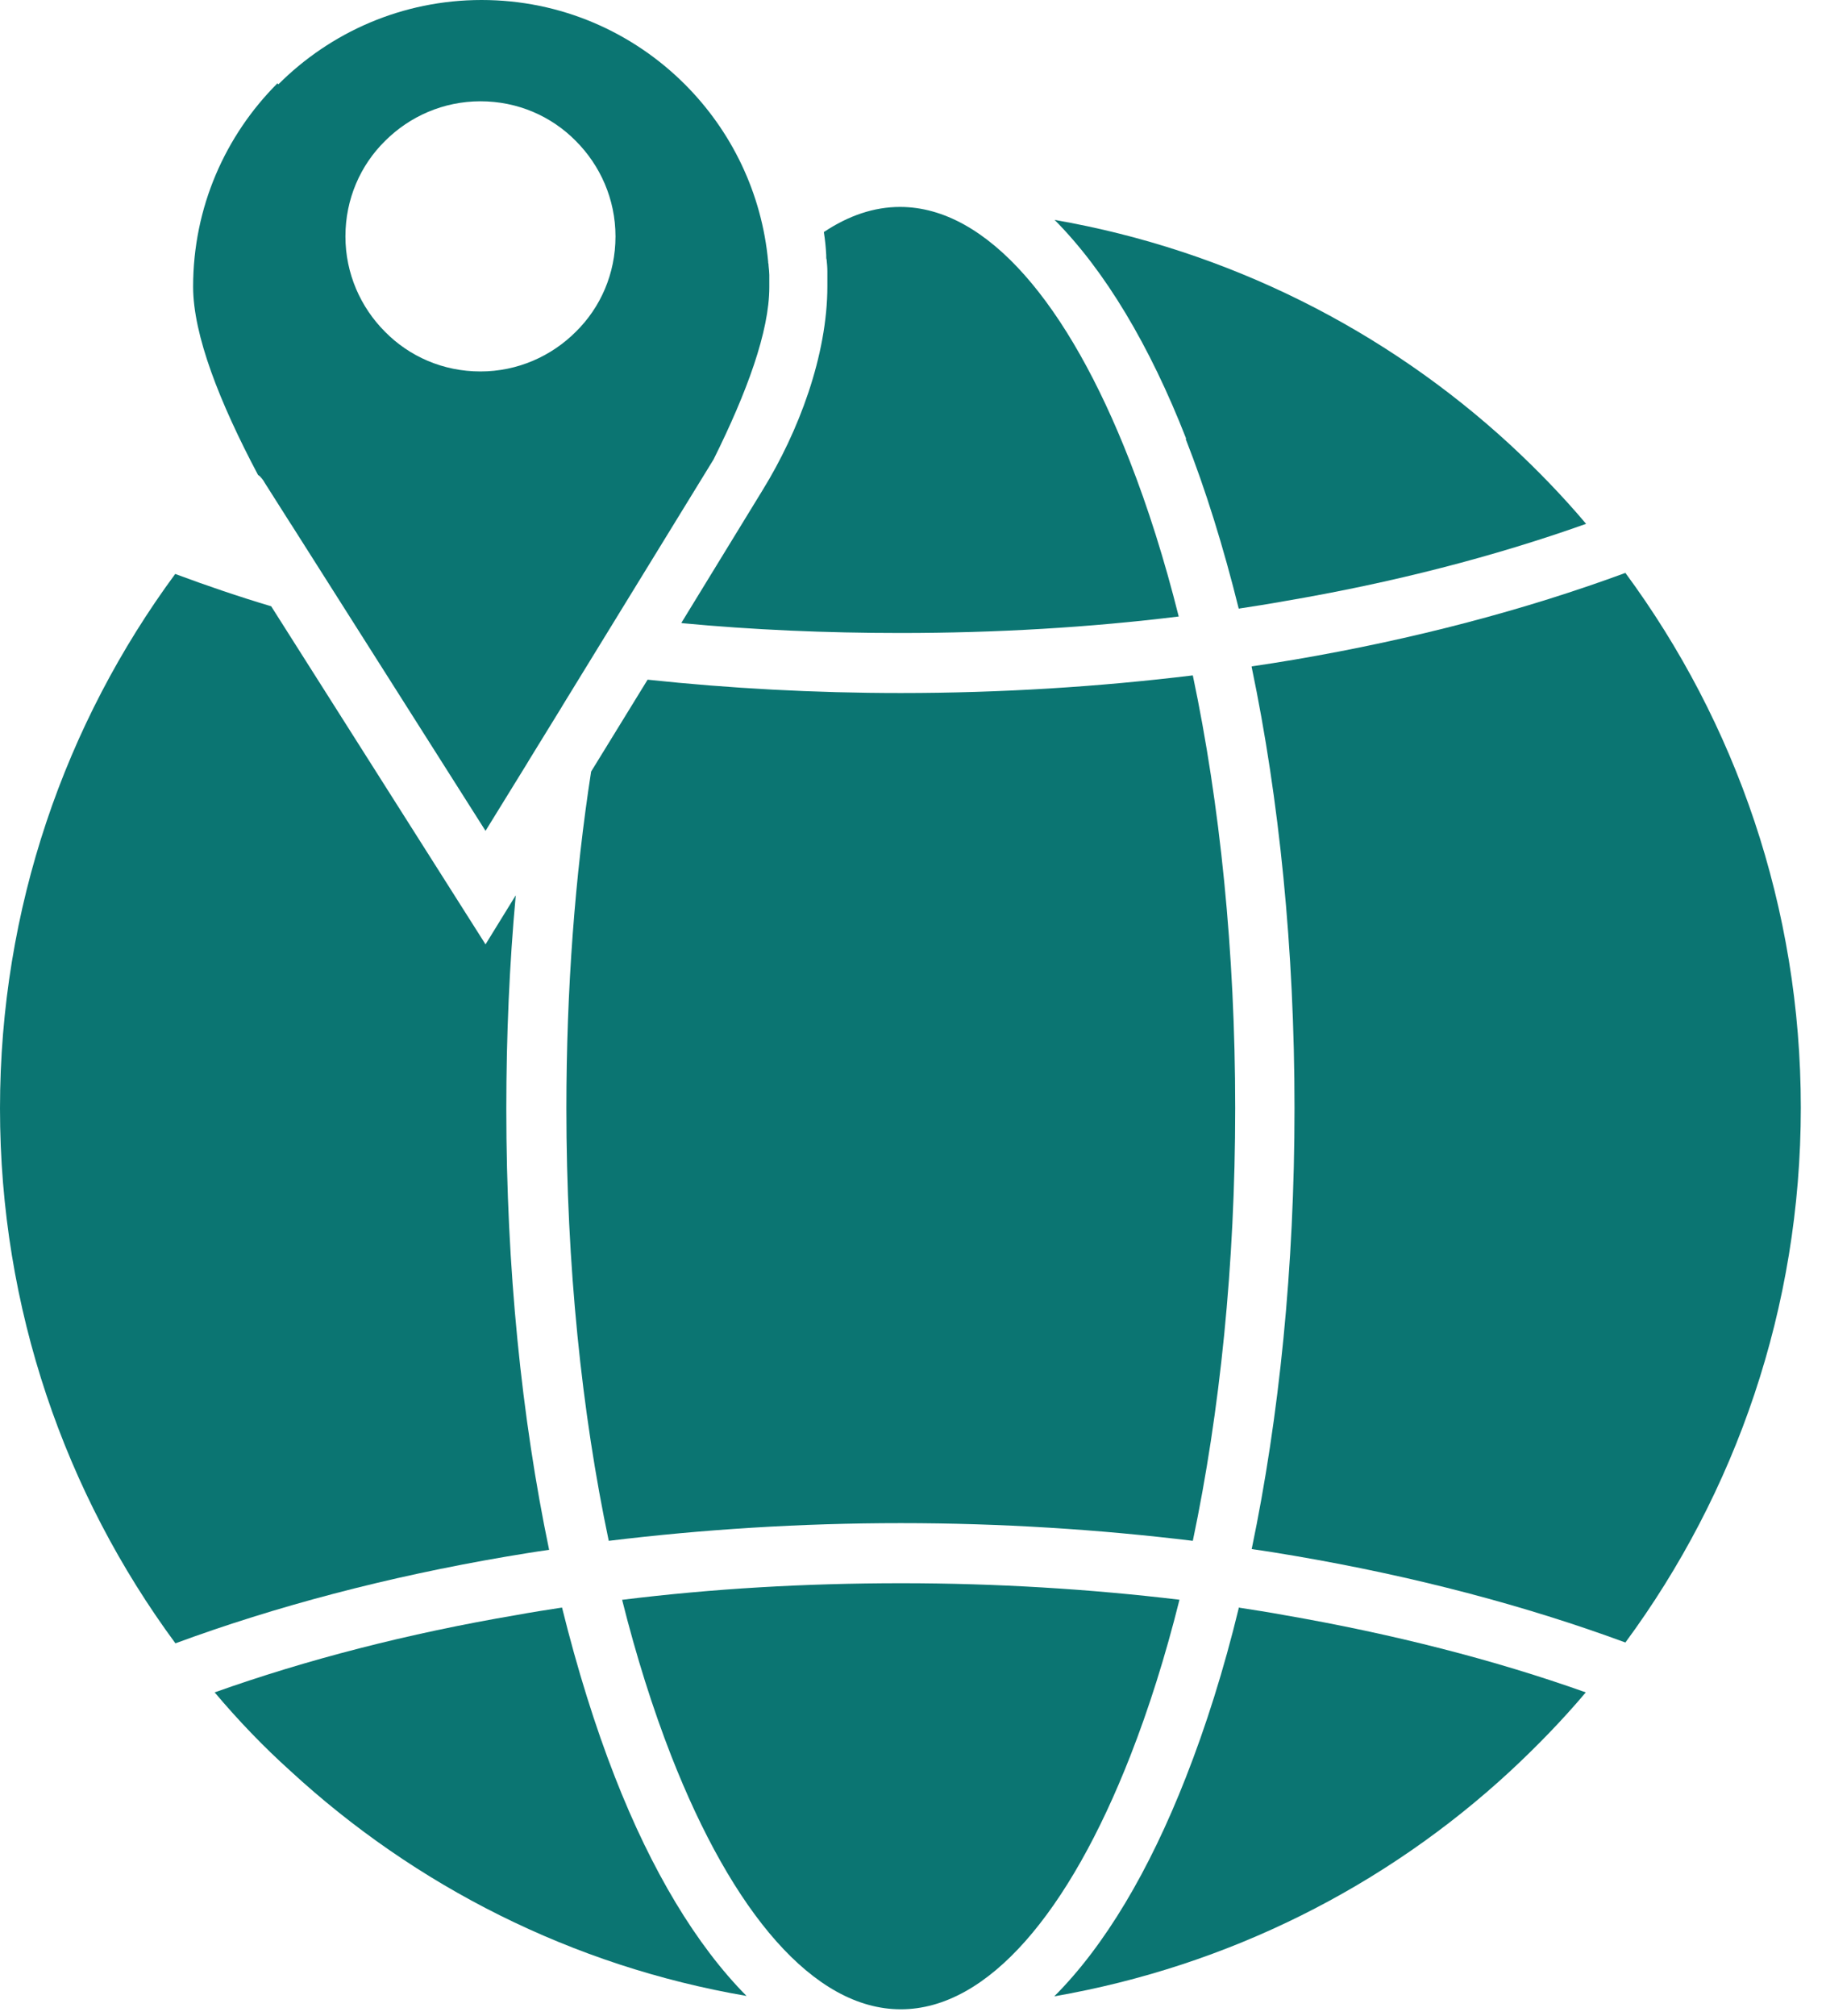 <svg width="29" height="32" viewBox="0 0 29 32" fill="none" xmlns="http://www.w3.org/2000/svg">
<path fill-rule="evenodd" clip-rule="evenodd" d="M2.786 9.107C1.035 11.482 0 14.418 0 17.597C0 20.776 1.035 23.713 2.786 26.088C4.376 25.502 6.146 25.034 8.048 24.71C8.272 24.673 8.496 24.635 8.721 24.604C8.284 22.509 8.041 20.128 8.041 17.604C8.041 16.438 8.091 15.303 8.191 14.213L7.711 14.992L4.307 9.625C3.784 9.469 3.273 9.294 2.786 9.113V9.107Z" fill="#0B7572"/>
<path fill-rule="evenodd" clip-rule="evenodd" d="M8.203 25.639C6.476 25.932 4.862 26.35 3.409 26.867C3.783 27.31 4.182 27.727 4.612 28.114C6.595 29.94 9.088 31.212 11.856 31.686C11.058 30.881 10.347 29.697 9.767 28.213C9.45 27.403 9.169 26.499 8.926 25.52C8.683 25.558 8.44 25.595 8.203 25.639Z" fill="#0B7572"/>
<path fill-rule="evenodd" clip-rule="evenodd" d="M9.88 25.396C10.105 26.294 10.367 27.123 10.659 27.871C11.632 30.358 12.922 31.898 14.306 31.898C15.69 31.898 16.98 30.358 17.953 27.871C18.246 27.123 18.508 26.294 18.732 25.396C17.317 25.227 15.834 25.134 14.312 25.134C12.785 25.134 11.308 25.221 9.893 25.396H9.88Z" fill="#0B7572"/>
<path fill-rule="evenodd" clip-rule="evenodd" d="M8.995 17.591C8.995 20.079 9.238 22.422 9.668 24.461C11.158 24.28 12.71 24.18 14.306 24.18C15.902 24.18 17.454 24.28 18.944 24.461C19.374 22.416 19.617 20.079 19.617 17.591C19.617 15.104 19.374 12.76 18.944 10.722C17.454 10.903 15.902 11.002 14.306 11.002C12.928 11.002 11.582 10.928 10.285 10.79L9.706 11.732L9.388 12.249C9.132 13.901 8.995 15.703 8.995 17.598V17.591Z" fill="#0B7572"/>
<path fill-rule="evenodd" clip-rule="evenodd" d="M10.834 9.893C11.956 9.999 13.116 10.049 14.3 10.049C15.827 10.049 17.305 9.961 18.72 9.787C18.495 8.889 18.233 8.06 17.94 7.312C16.968 4.825 15.678 3.285 14.294 3.285C13.882 3.285 13.477 3.422 13.084 3.684C13.103 3.803 13.116 3.927 13.122 4.052C13.122 4.058 13.122 4.071 13.122 4.077C13.122 4.089 13.122 4.108 13.128 4.12C13.134 4.183 13.14 4.245 13.14 4.307C13.14 4.314 13.14 4.314 13.14 4.326C13.14 4.401 13.14 4.47 13.14 4.544C13.14 5.641 12.685 6.851 12.112 7.78L10.822 9.887L10.834 9.893Z" fill="#0B7572"/>
<path fill-rule="evenodd" clip-rule="evenodd" d="M18.831 6.969C19.149 7.779 19.43 8.683 19.673 9.662C19.916 9.625 20.159 9.587 20.396 9.544C22.123 9.251 23.737 8.833 25.19 8.316C24.816 7.873 24.41 7.455 23.987 7.063C22.011 5.242 19.511 3.971 16.749 3.491C17.547 4.295 18.258 5.479 18.838 6.963L18.831 6.969Z" fill="#0B7572"/>
<path fill-rule="evenodd" clip-rule="evenodd" d="M19.879 10.591C20.316 12.685 20.559 15.067 20.559 17.591C20.559 20.116 20.316 22.497 19.879 24.592C20.104 24.623 20.328 24.66 20.552 24.698C22.454 25.022 24.224 25.489 25.814 26.075C27.565 23.7 28.6 20.764 28.6 17.585C28.6 14.406 27.565 11.47 25.814 9.095C24.224 9.681 22.454 10.149 20.552 10.473C20.328 10.51 20.104 10.547 19.879 10.579V10.591Z" fill="#0B7572"/>
<path fill-rule="evenodd" clip-rule="evenodd" d="M19.674 25.527C19.437 26.505 19.151 27.409 18.832 28.22C18.253 29.697 17.548 30.888 16.744 31.692C19.512 31.212 22.006 29.946 23.982 28.12C24.405 27.727 24.811 27.31 25.185 26.867C23.732 26.35 22.118 25.938 20.391 25.639C20.154 25.595 19.911 25.558 19.668 25.52L19.674 25.527Z" fill="#0B7572"/>
<path fill-rule="evenodd" clip-rule="evenodd" d="M9.145 5.267C8.758 5.654 8.222 5.897 7.63 5.897C7.038 5.897 6.502 5.66 6.115 5.267C5.729 4.881 5.486 4.345 5.486 3.753C5.486 3.16 5.723 2.624 6.115 2.238C6.502 1.851 7.038 1.608 7.63 1.608C8.222 1.608 8.758 1.845 9.145 2.238C9.531 2.624 9.775 3.16 9.775 3.753C9.775 4.345 9.538 4.881 9.145 5.267ZM8.933 11.177C8.921 11.196 8.908 11.214 8.896 11.233L8.933 11.177ZM12.187 4.139C12.187 4.145 12.187 4.152 12.187 4.152C12.187 4.145 12.187 4.139 12.187 4.139ZM4.407 1.322C3.578 2.151 3.067 3.291 3.067 4.551C3.067 5.317 3.485 6.383 4.096 7.536C4.102 7.543 4.108 7.549 4.121 7.555C4.152 7.586 4.183 7.624 4.202 7.661L4.613 8.309C4.619 8.316 4.619 8.322 4.626 8.328L7.711 13.19L8.372 12.118C8.384 12.1 8.397 12.075 8.409 12.056L8.908 11.245L8.945 11.183L11.333 7.293C11.863 6.227 12.218 5.261 12.218 4.557C12.218 4.476 12.218 4.42 12.218 4.376C12.218 4.37 12.218 4.364 12.218 4.364C12.218 4.326 12.212 4.276 12.206 4.214C12.206 4.201 12.206 4.189 12.2 4.17C12.2 4.164 12.2 4.158 12.2 4.158C12.1 3.061 11.614 2.076 10.878 1.34C10.049 0.511 8.908 0 7.649 0C6.39 0 5.249 0.511 4.42 1.34L4.407 1.322Z" fill="#0B7572"/>
</svg>
